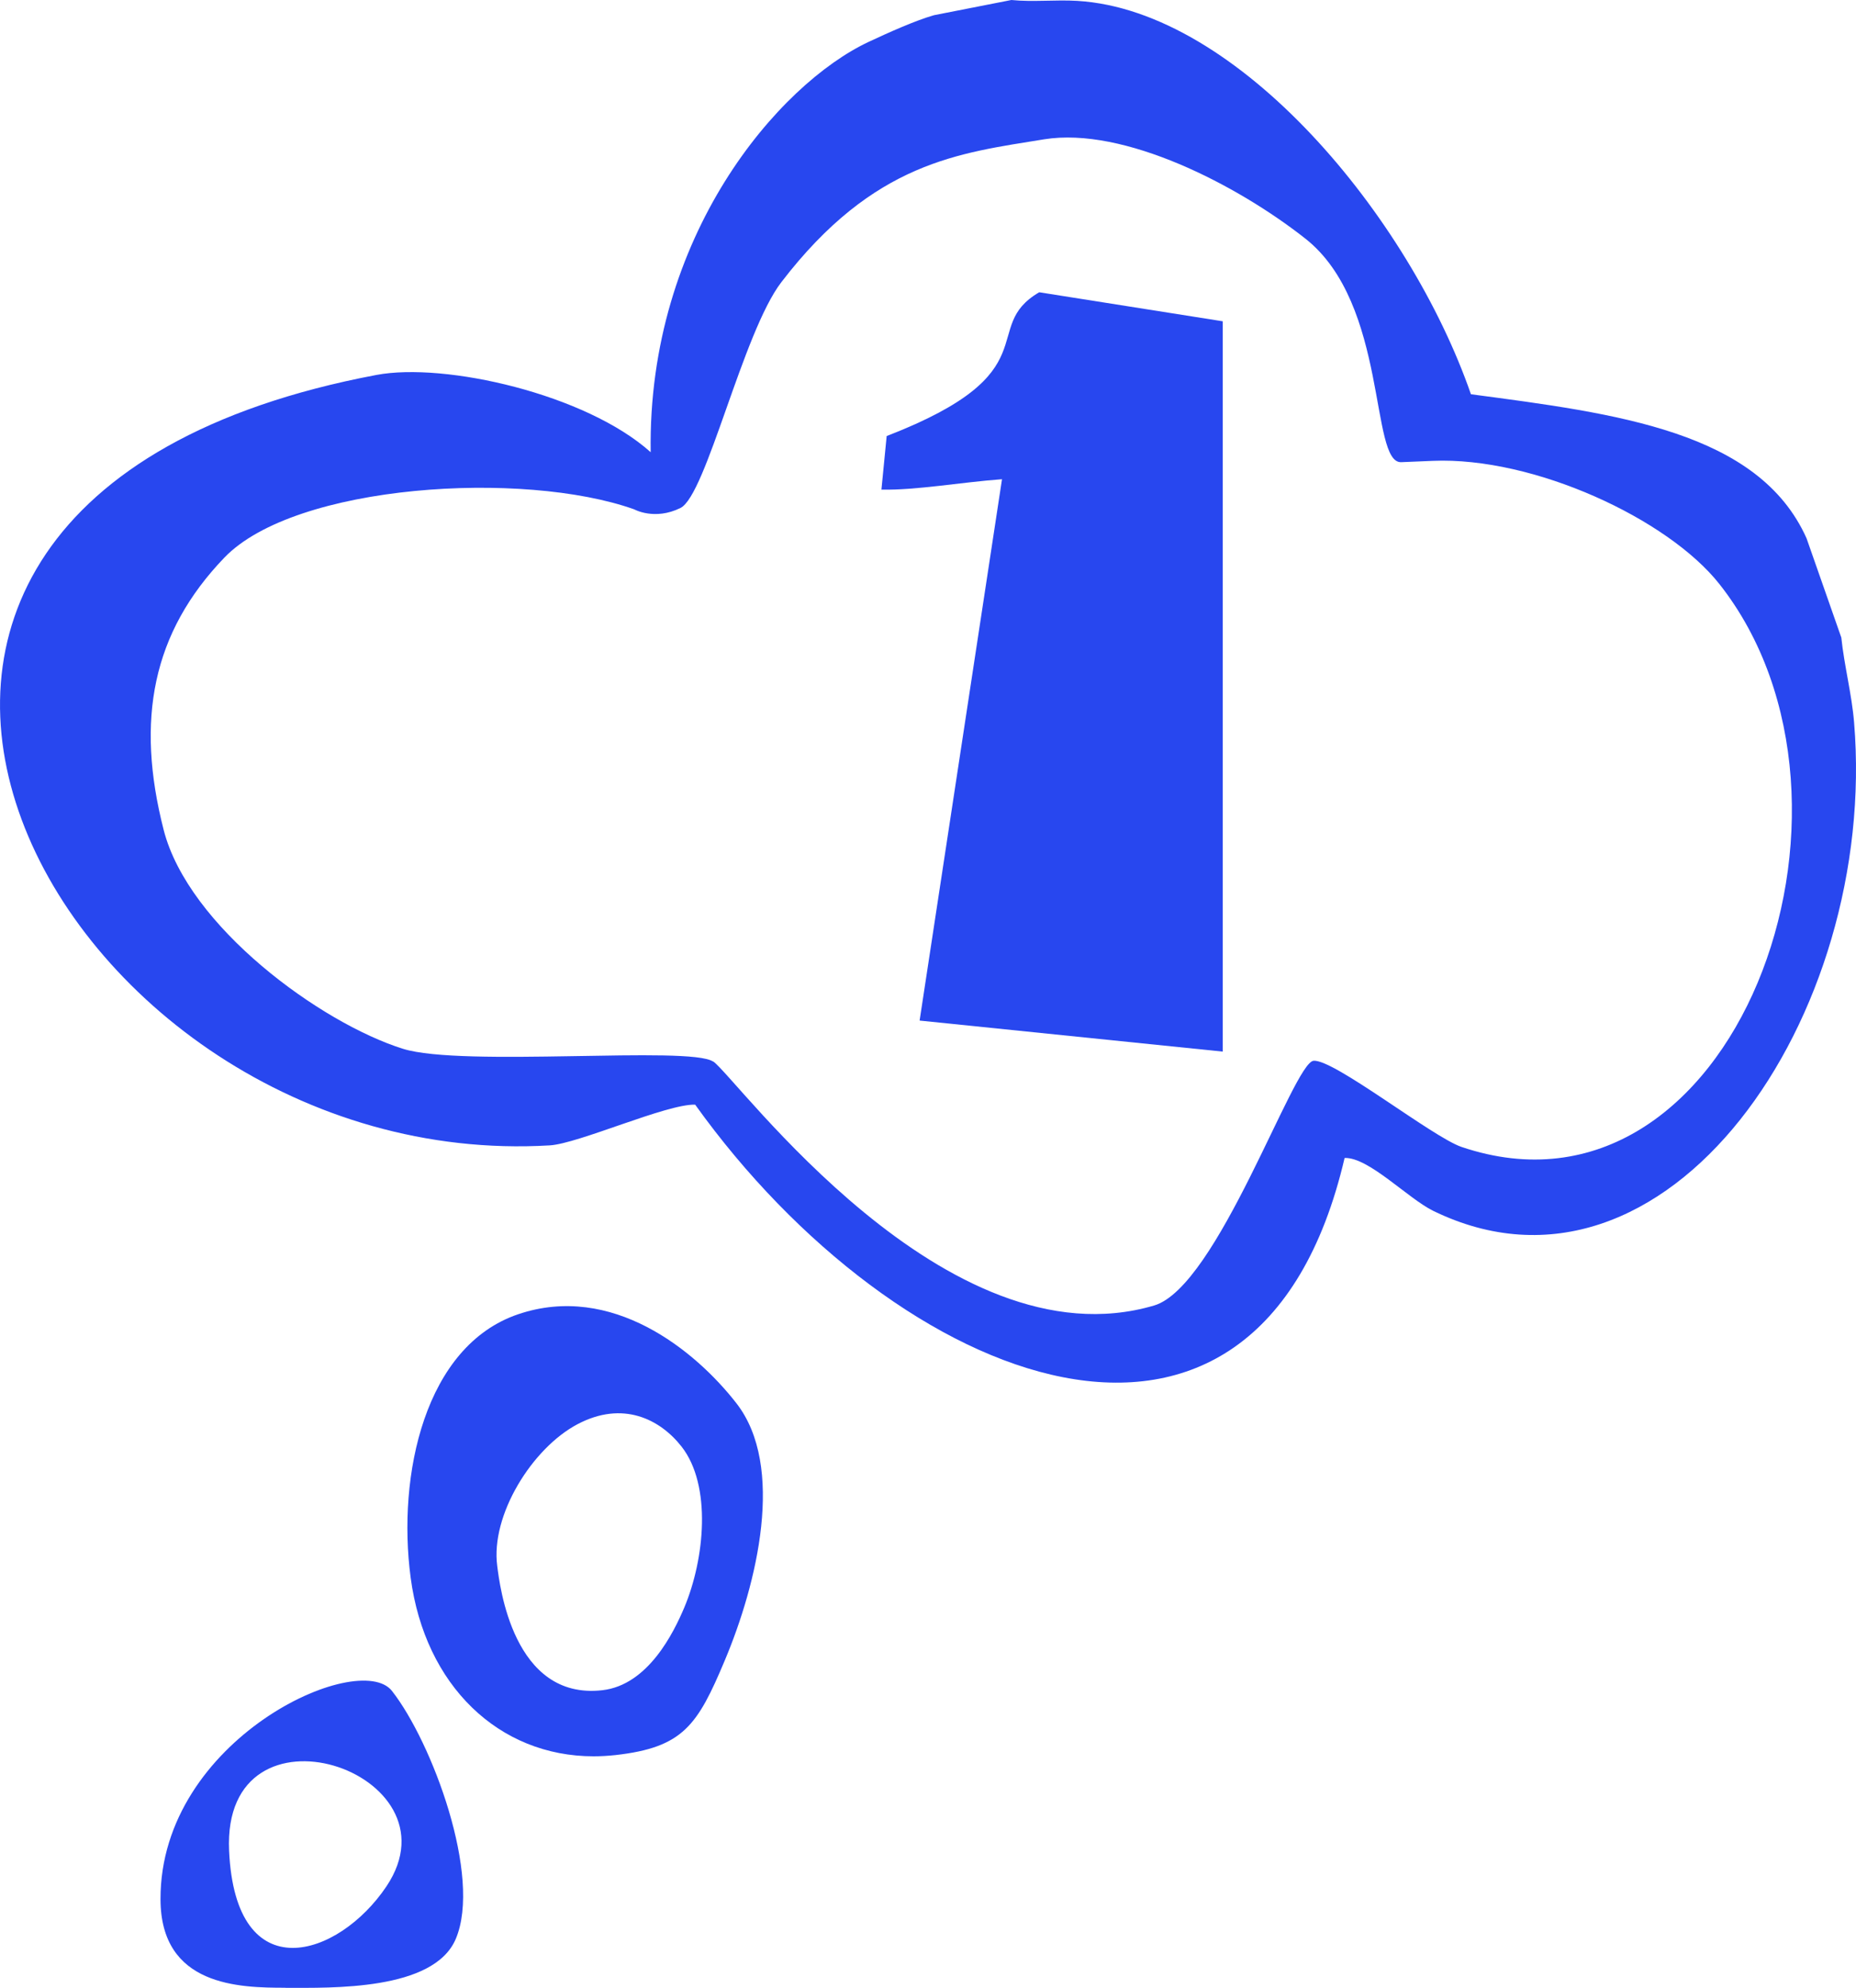 <?xml version="1.0" encoding="UTF-8"?><svg id="Layer_1" xmlns="http://www.w3.org/2000/svg" viewBox="0 0 21.242 22.743"><defs><style>.cls-1{fill:#2847ef;}</style></defs><g id="Thought_Bubble"><path class="cls-1" d="M21.22,8.264c-.026-.318-.113-.65-.146-.969l-.398-1.136c-.548-1.223-2.17-1.427-3.841-1.648C16.129,2.478,14.174.121,12.33.01c-.252-.015-.505.015-.755-.01l-.886.174c-.22.063-.531.204-.747.305-1.029.482-2.532,2.218-2.495,4.695-.74-.664-2.354-1.032-3.139-.884-7.815,1.476-3.674,9.152,1.984,8.815.33-.02,1.336-.475,1.664-.466,2.317,3.234,6.436,4.88,7.433.61.275-.01.723.462,1.014.605,2.667,1.3,5.097-2.219,4.817-5.59ZM8.161,12.146c-.267-.183-2.868.067-3.549-.146-.939-.294-2.456-1.398-2.739-2.505-.322-1.259-.131-2.256.695-3.115.812-.844,3.423-1.004,4.691-.552,0,0,.233.13.529-.016s.713-2.009,1.155-2.584c1.061-1.382,2.038-1.476,3.007-1.634.914-.147,2.211.522,2.991,1.137.95.75.735,2.572,1.096,2.557l.36-.015c1.154-.049,2.691.661,3.282,1.41,1.989,2.521.162,7.492-2.951,6.44-.332-.112-1.464-1.009-1.695-.986s-1.097,2.586-1.824,2.8c-2.386.704-4.78-2.61-5.047-2.793Z"/><path class="cls-1" d="M6.794,20.095c-1.085,0-1.93-.809-2.094-2.044-.156-1.173.161-2.652,1.231-3.014s2.024.411,2.496,1.017c.564.722.239,2.063-.133,2.947-.311.739-.475.993-1.25,1.08-.084.009-.168.014-.25.014ZM5.691,17.919c.028.215.18,1.536,1.202,1.42.526-.059.819-.663.939-.947.234-.557.315-1.397-.031-1.84-.247-.315-.673-.53-1.191-.257s-.997,1.04-.919,1.623Z"/><path class="cls-1" d="M3.267,22.743c-.525,0-1.428-.015-1.43-1.013-.004-1.834,2.271-2.864,2.649-2.383.459.585,1.033,2.125.73,2.838-.252.594-1.424.559-1.949.559ZM2.622,21.175c.073,1.607,1.255,1.223,1.801.408.878-1.31-1.884-2.236-1.801-.408Z"/><path class="cls-1" d="M10.525,11.677l.943-6.194c-.471.035-.988.128-1.38.119l.06-.613c1.893-.731,1.051-1.239,1.746-1.645l2.1.332v8.356l-3.469-.355Z"/></g></svg>